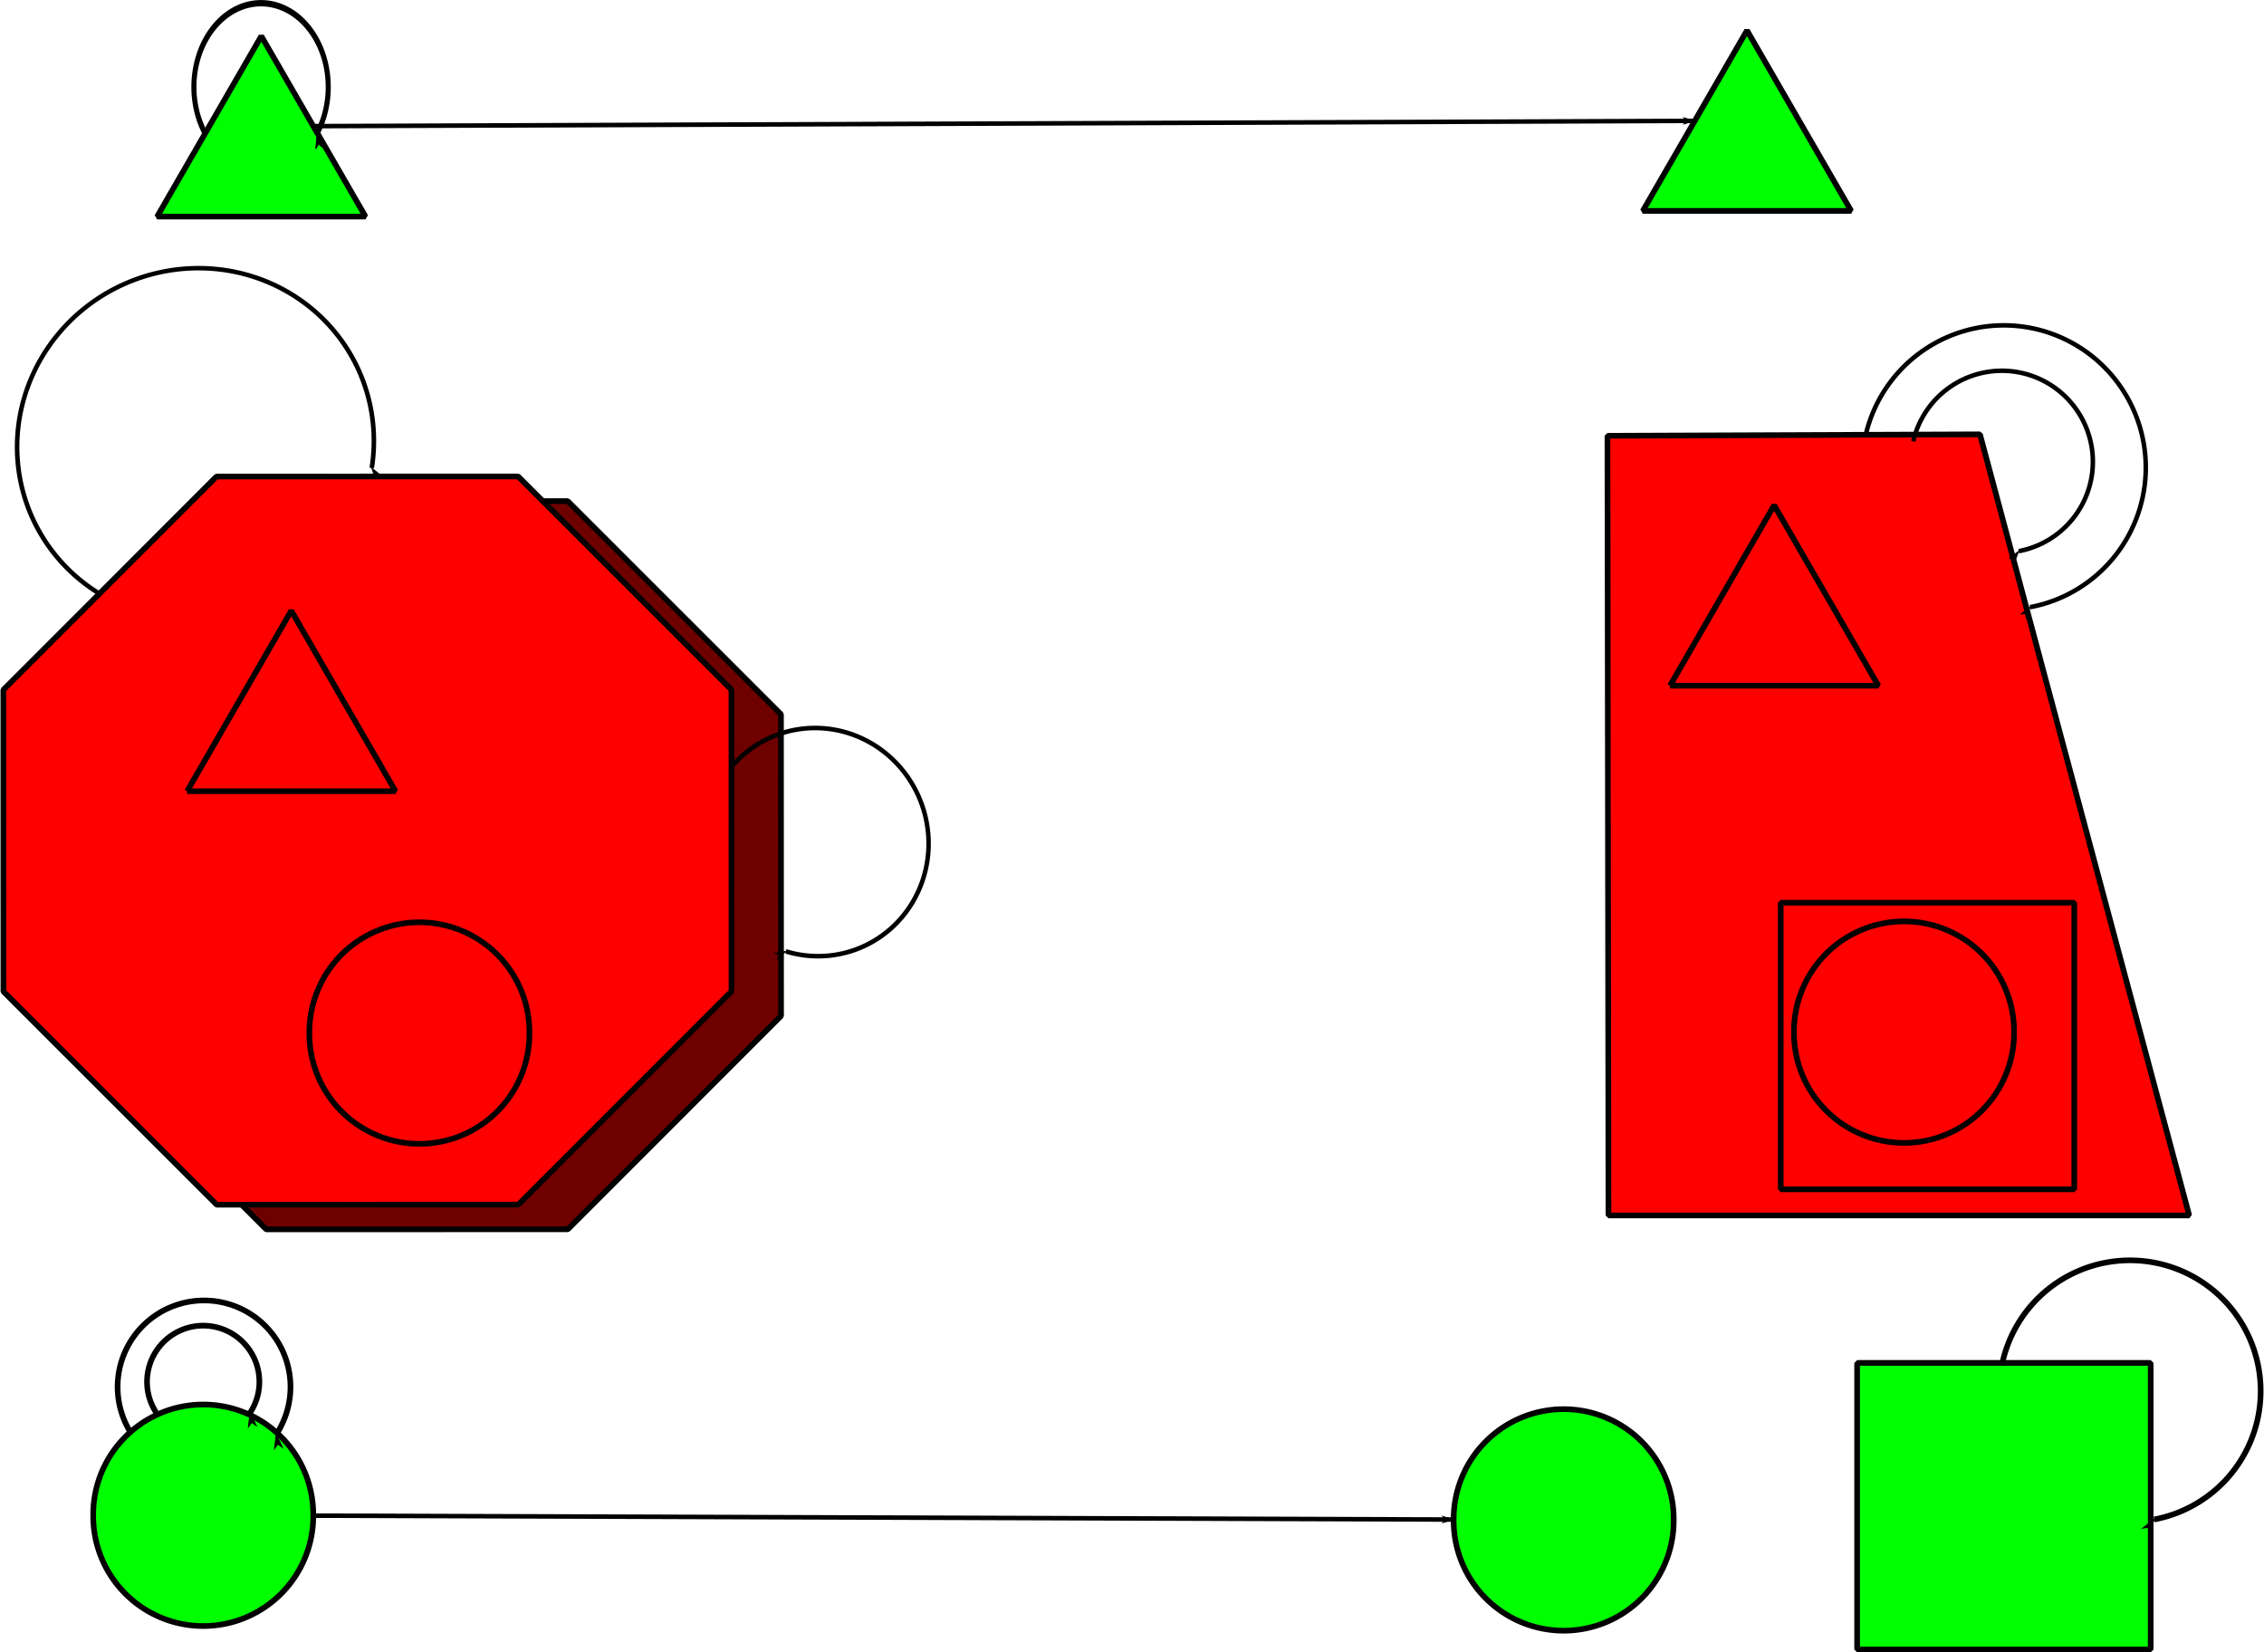<?xml version="1.0" encoding="UTF-8" standalone="no"?>
<!-- Created with Inkscape (http://www.inkscape.org/) -->

<svg
   xmlns:dc="http://purl.org/dc/elements/1.1/"
   xmlns:cc="http://creativecommons.org/ns#"
   xmlns:rdf="http://www.w3.org/1999/02/22-rdf-syntax-ns#"
   xmlns:svg="http://www.w3.org/2000/svg"
   xmlns="http://www.w3.org/2000/svg"
   xmlns:sodipodi="http://sodipodi.sourceforge.net/DTD/sodipodi-0.dtd"
   xmlns:inkscape="http://www.inkscape.org/namespaces/inkscape"
   inkscape:version="0.48.5 r10040"
   version="1.1"
   id="svg2"
   height="364.651"
   width="499.69"
   sodipodi:docname="esquema categoria con sombras.svg">
  <sodipodi:namedview
     id="base"
     pagecolor="#ffffff"
     bordercolor="#666666"
     borderopacity="1.0"
     inkscape:pageopacity="0.0"
     inkscape:pageshadow="2"
     inkscape:zoom="1.4"
     inkscape:cx="337.68609"
     inkscape:cy="84.24236"
     inkscape:document-units="px"
     inkscape:current-layer="svg2"
     showgrid="false"
     inkscape:window-width="1920"
     inkscape:window-height="1007"
     inkscape:window-x="0"
     inkscape:window-y="25"
     inkscape:window-maximized="1"
     fit-margin-top="0"
     fit-margin-left="0"
     fit-margin-right="0"
     fit-margin-bottom="0"
     showguides="true"
     inkscape:guide-bbox="true" />
  <defs
     id="defs4">
    <marker
       inkscape:stockid="Arrow1Lend"
       orient="auto"
       refY="0"
       refX="0"
       id="Arrow1Lend"
       style="overflow:visible">
      <path
         id="path3844"
         d="M 0,0 5,-5 -12.5,0 5,5 0,0 z"
         style="fill-rule:evenodd;stroke:#000000;stroke-width:1pt"
         transform="matrix(-0.8,0,0,-0.8,-10,0)"
         inkscape:connector-curvature="0" />
    </marker>
    <marker
       inkscape:stockid="Arrow1Lstart"
       orient="auto"
       refY="0"
       refX="0"
       id="Arrow1Lstart"
       style="overflow:visible">
      <path
         id="path3841"
         d="M 0,0 5,-5 -12.5,0 5,5 0,0 z"
         style="fill-rule:evenodd;stroke:#000000;stroke-width:1pt"
         transform="matrix(0.8,0,0,0.8,10,0)"
         inkscape:connector-curvature="0" />
    </marker>
    <marker
       inkscape:stockid="Arrow1Lend"
       orient="auto"
       refY="0"
       refX="0"
       id="Arrow1Lend-5"
       style="overflow:visible">
      <path
         inkscape:connector-curvature="0"
         id="path3844-9"
         d="M 0,0 5,-5 -12.5,0 5,5 0,0 z"
         style="fill-rule:evenodd;stroke:#000000;stroke-width:1pt"
         transform="matrix(-0.8,0,0,-0.8,-10,0)" />
    </marker>
    <marker
       inkscape:stockid="Arrow1Lend"
       orient="auto"
       refY="0"
       refX="0"
       id="Arrow1Lend-4"
       style="overflow:visible">
      <path
         inkscape:connector-curvature="0"
         id="path3844-0"
         d="M 0,0 5,-5 -12.5,0 5,5 0,0 z"
         style="fill-rule:evenodd;stroke:#000000;stroke-width:1pt"
         transform="matrix(-0.8,0,0,-0.8,-10,0)" />
    </marker>
    <marker
       inkscape:stockid="Arrow1Lend"
       orient="auto"
       refY="0"
       refX="0"
       id="Arrow1Lend-8"
       style="overflow:visible">
      <path
         inkscape:connector-curvature="0"
         id="path3844-3"
         d="M 0,0 5,-5 -12.5,0 5,5 0,0 z"
         style="fill-rule:evenodd;stroke:#000000;stroke-width:1pt"
         transform="matrix(-0.8,0,0,-0.8,-10,0)" />
    </marker>
    <marker
       inkscape:stockid="Arrow1Lend"
       orient="auto"
       refY="0"
       refX="0"
       id="Arrow1Lend-2"
       style="overflow:visible">
      <path
         inkscape:connector-curvature="0"
         id="path3844-08"
         d="M 0,0 5,-5 -12.5,0 5,5 0,0 z"
         style="fill-rule:evenodd;stroke:#000000;stroke-width:1pt"
         transform="matrix(-0.8,0,0,-0.8,-10,0)" />
    </marker>
    <marker
       inkscape:stockid="Arrow1Lend"
       orient="auto"
       refY="0"
       refX="0"
       id="Arrow1Lend-3"
       style="overflow:visible">
      <path
         inkscape:connector-curvature="0"
         id="path3844-7"
         d="M 0,0 5,-5 -12.5,0 5,5 0,0 z"
         style="fill-rule:evenodd;stroke:#000000;stroke-width:1pt"
         transform="matrix(-0.8,0,0,-0.8,-10,0)" />
    </marker>
    <marker
       inkscape:stockid="Arrow1Lend"
       orient="auto"
       refY="0"
       refX="0"
       id="Arrow1Lend-1"
       style="overflow:visible">
      <path
         inkscape:connector-curvature="0"
         id="path3844-99"
         d="M 0,0 5,-5 -12.5,0 5,5 0,0 z"
         style="fill-rule:evenodd;stroke:#000000;stroke-width:1pt"
         transform="matrix(-0.8,0,0,-0.8,-10,0)" />
    </marker>
    <marker
       inkscape:stockid="Arrow1Lend"
       orient="auto"
       refY="0"
       refX="0"
       id="Arrow1Lend-17"
       style="overflow:visible">
      <path
         inkscape:connector-curvature="0"
         id="path3844-5"
         d="M 0,0 5,-5 -12.5,0 5,5 0,0 z"
         style="fill-rule:evenodd;stroke:#000000;stroke-width:1pt"
         transform="matrix(-0.8,0,0,-0.8,-10,0)" />
    </marker>
    <marker
       inkscape:stockid="Arrow1Lend"
       orient="auto"
       refY="0"
       refX="0"
       id="Arrow1Lend-83"
       style="overflow:visible">
      <path
         id="path3844-6"
         d="M 0,0 5,-5 -12.5,0 5,5 0,0 z"
         style="fill-rule:evenodd;stroke:#000000;stroke-width:1pt"
         transform="matrix(-0.8,0,0,-0.8,-10,0)"
         inkscape:connector-curvature="0" />
    </marker>
    <marker
       inkscape:stockid="Arrow1Lend"
       orient="auto"
       refY="0"
       refX="0"
       id="Arrow1Lend-24"
       style="overflow:visible">
      <path
         id="path3844-65"
         d="M 0,0 5,-5 -12.5,0 5,5 0,0 z"
         style="fill-rule:evenodd;stroke:#000000;stroke-width:1pt"
         transform="matrix(-0.8,0,0,-0.8,-10,0)"
         inkscape:connector-curvature="0" />
    </marker>
    <marker
       inkscape:stockid="Arrow1Lend"
       orient="auto"
       refY="0"
       refX="0"
       id="Arrow1Lend-40"
       style="overflow:visible">
      <path
         id="path3844-04"
         d="M 0,0 5,-5 -12.5,0 5,5 0,0 z"
         style="fill-rule:evenodd;stroke:#000000;stroke-width:1pt"
         transform="matrix(-0.8,0,0,-0.8,-10,0)"
         inkscape:connector-curvature="0" />
    </marker>
    <marker
       inkscape:stockid="Arrow1Lend"
       orient="auto"
       refY="0"
       refX="0"
       id="marker4594"
       style="overflow:visible">
      <path
         id="path4596"
         d="M 0,0 5,-5 -12.5,0 5,5 0,0 z"
         style="fill-rule:evenodd;stroke:#000000;stroke-width:1pt"
         transform="matrix(-0.8,0,0,-0.8,-10,0)"
         inkscape:connector-curvature="0" />
    </marker>
    <marker
       inkscape:stockid="Arrow1Lend"
       orient="auto"
       refY="0"
       refX="0"
       id="Arrow1Lend-29"
       style="overflow:visible">
      <path
         id="path3844-1"
         d="M 0,0 5,-5 -12.5,0 5,5 0,0 z"
         style="fill-rule:evenodd;stroke:#000000;stroke-width:1pt"
         transform="matrix(-0.8,0,0,-0.8,-10,0)"
         inkscape:connector-curvature="0" />
    </marker>
    <marker
       inkscape:stockid="Arrow1Lend"
       orient="auto"
       refY="0"
       refX="0"
       id="Arrow1Lend-6"
       style="overflow:visible">
      <path
         id="path3844-51"
         d="M 0,0 5,-5 -12.5,0 5,5 0,0 z"
         style="fill-rule:evenodd;stroke:#000000;stroke-width:1pt"
         transform="matrix(-0.8,0,0,-0.8,-10,0)"
         inkscape:connector-curvature="0" />
    </marker>
    <marker
       inkscape:stockid="Arrow1Lend"
       orient="auto"
       refY="0"
       refX="0"
       id="Arrow1Lend-39"
       style="overflow:visible">
      <path
         id="path3844-2"
         d="M 0,0 5,-5 -12.5,0 5,5 0,0 z"
         style="fill-rule:evenodd;stroke:#000000;stroke-width:1pt"
         transform="matrix(-0.8,0,0,-0.8,-10,0)"
         inkscape:connector-curvature="0" />
    </marker>
    <marker
       inkscape:stockid="Arrow1Lend"
       orient="auto"
       refY="0"
       refX="0"
       id="marker4703"
       style="overflow:visible">
      <path
         id="path4705"
         d="M 0,0 5,-5 -12.5,0 5,5 0,0 z"
         style="fill-rule:evenodd;stroke:#000000;stroke-width:1pt"
         transform="matrix(-0.8,0,0,-0.8,-10,0)"
         inkscape:connector-curvature="0" />
    </marker>
    <marker
       inkscape:stockid="Arrow1Lend"
       orient="auto"
       refY="0"
       refX="0"
       id="Arrow1Lend-89"
       style="overflow:visible">
      <path
         id="path3844-28"
         d="M 0,0 5,-5 -12.5,0 5,5 0,0 z"
         style="fill-rule:evenodd;stroke:#000000;stroke-width:1pt"
         transform="matrix(-0.8,0,0,-0.8,-10,0)"
         inkscape:connector-curvature="0" />
    </marker>
  </defs>
  <path
     sodipodi:type="star"
     style="fill:#6f0000;fill-opacity:1;stroke:#000000;stroke-width:2.325;stroke-linejoin:miter;stroke-miterlimit:0.4;stroke-opacity:1;stroke-dasharray:none"
     id="path3813-8"
     sodipodi:sides="8"
     sodipodi:cx="134.28571"
     sodipodi:cy="544.50507"
     sodipodi:r1="161.65598"
     sodipodi:r2="149.35065"
     sodipodi:arg1="0"
     sodipodi:arg2="0.39269908"
     inkscape:flatsided="true"
     inkscape:rounded="0"
     inkscape:randomized="0"
     d="M 295.942,544.505 248.594,658.813 134.286,706.161 19.978,658.813 -27.37,544.505 19.978,430.197 134.286,382.849 248.594,430.197 z"
     transform="matrix(0.497,-0.206,0.206,0.497,-86.881,-52.013)" />
  <path
     sodipodi:type="star"
     style="fill:#ff0000;fill-opacity:1;stroke:#000000;stroke-width:2.325;stroke-linejoin:miter;stroke-miterlimit:0.4;stroke-opacity:1;stroke-dasharray:none"
     id="path3813-8-2"
     sodipodi:sides="8"
     sodipodi:cx="134.28571"
     sodipodi:cy="544.50507"
     sodipodi:r1="161.65598"
     sodipodi:r2="149.35065"
     sodipodi:arg1="0"
     sodipodi:arg2="0.39269908"
     inkscape:flatsided="true"
     inkscape:rounded="0"
     inkscape:randomized="0"
     d="M 295.942,544.505 248.594,658.813 134.286,706.161 19.978,658.813 -27.37,544.505 19.978,430.197 134.286,382.849 248.594,430.197 z"
     transform="matrix(0.497,-0.206,0.206,0.497,-97.813,-57.452)" />
  <g
     id="layer1"
     inkscape:groupmode="layer"
     inkscape:label="Capa 1"
     transform="translate(22.571,-354.39)">
    <path
       sodipodi:nodetypes="ccccc"
       inkscape:connector-curvature="0"
       id="path2987-2"
       d="m 414.426,450.241 46.191,172.385 -128.184,0 -0.221,-172.071 z"
       style="fill:#ff0000;fill-opacity:1;stroke:#000000;stroke-width:1.25;stroke-linecap:butt;stroke-linejoin:miter;stroke-miterlimit:0.4;stroke-opacity:1;stroke-dasharray:none" />
    <rect
       y="553.606"
       x="370.458"
       height="63.249"
       width="64.791"
       id="rect2985-4"
       style="fill:none;stroke:#000000;stroke-width:1.25;stroke-linecap:butt;stroke-linejoin:miter;stroke-miterlimit:0.4;stroke-opacity:1;stroke-dasharray:none" />
    <path
       id="path3800-6"
       inkscape:label="Triangle"
       style="fill:none;stroke:#000000;stroke-width:1.25;stroke-linejoin:miter;stroke-miterlimit:0.4;stroke-opacity:1;stroke-dasharray:none"
       d="m 346.012,505.715 45.987,0 -22.993,-39.826 -22.993,39.826 z"
       inkscape:connector-curvature="0" />
    <rect
       y="655.166"
       x="387.319"
       height="63.249"
       width="64.791"
       id="rect2985-4-9"
       style="fill:#00ff00;fill-opacity:1;stroke:#000000;stroke-width:1.25;stroke-linecap:butt;stroke-linejoin:miter;stroke-miterlimit:0.4;stroke-opacity:1;stroke-dasharray:none" />
    <path
       id="path3800-6-6"
       inkscape:label="Triangle"
       style="fill:none;stroke:#000000;stroke-width:1.25;stroke-linejoin:miter;stroke-miterlimit:0.4;stroke-opacity:1;stroke-dasharray:none"
       d="m 18.722,528.996 45.987,0 -22.993,-39.826 -22.993,39.826 z"
       inkscape:connector-curvature="0" />
  </g>
  <path
     id="path3800"
     inkscape:label="Triangle"
     style="fill:#00ff00;fill-opacity:1;stroke:#000000;stroke-width:1.25;stroke-linejoin:miter;stroke-miterlimit:0.4;stroke-opacity:1;stroke-dasharray:none"
     d="m 362.586,46.543 45.987,0 L 385.58,6.718 362.586,46.543 z"
     inkscape:connector-curvature="0" />
  <path
     style="fill:none;stroke:#000000;stroke-width:1.25;stroke-linecap:butt;stroke-linejoin:miter;stroke-miterlimit:0.4;stroke-opacity:1;stroke-dasharray:none"
     d="m 333.843,266.069 0,0"
     id="path3833-7"
     inkscape:connector-type="polyline"
     inkscape:connector-curvature="0" />
  <path
     transform="translate(245.237,-224.583)"
     sodipodi:type="arc"
     style="fill:none;stroke:#000000;stroke-width:1.25;stroke-linejoin:miter;stroke-miterlimit:0.4;stroke-opacity:1;stroke-dasharray:none"
     id="path3809-4-7"
     sodipodi:cx="175"
     sodipodi:cy="452.36218"
     sodipodi:rx="24.285715"
     sodipodi:ry="24.285715"
     d="m 199.286,452.362 a 24.286,24.286 0 1 1 -48.571,0 24.286,24.286 0 1 1 48.571,0 z" />
  <path
     sodipodi:type="arc"
     style="fill:none;stroke:#000000;stroke-width:0.896;stroke-linejoin:miter;stroke-miterlimit:0.4;stroke-opacity:1;stroke-dasharray:none;marker-start:none;marker-end:url(#Arrow1Lend)"
     id="path6068"
     sodipodi:cx="120"
     sodipodi:cy="257.36218"
     sodipodi:rx="35"
     sodipodi:ry="35"
     d="m 155,257.362 a 35,35 0 1 1 -49.029,-32.066"
     sodipodi:start="0"
     sodipodi:end="4.2999785"
     sodipodi:open="true"
     transform="matrix(-0.604,0.945,-0.949,-0.579,359.864,133.586)" />
  <path
     sodipodi:type="arc"
     style="fill:#00ff00;fill-opacity:1;stroke:#000000;stroke-width:1.25;stroke-linejoin:miter;stroke-miterlimit:0.4;stroke-opacity:1;stroke-dasharray:none"
     id="path3809"
     sodipodi:cx="175"
     sodipodi:cy="452.36218"
     sodipodi:rx="24.285715"
     sodipodi:ry="24.285715"
     d="m 199.286,452.362 a 24.286,24.286 0 1 1 -48.571,0 24.286,24.286 0 1 1 48.571,0 z"
     transform="translate(-130.144,-117.961)" />
  <path
     sodipodi:type="arc"
     style="fill:none;stroke:#000000;stroke-width:2.292;stroke-linejoin:miter;stroke-miterlimit:0.4;stroke-opacity:1;stroke-dasharray:none;marker-start:none;marker-end:url(#Arrow1Lend)"
     id="path6068-7"
     sodipodi:cx="120"
     sodipodi:cy="257.36218"
     sodipodi:rx="35"
     sodipodi:ry="35"
     d="m 155,257.362 a 35,35 0 1 1 -49.029,-32.066"
     sodipodi:start="0"
     sodipodi:end="4.2999785"
     sodipodi:open="true"
     transform="matrix(-0.457,0.297,-0.297,-0.457,176.312,388.044)" />
  <path
     sodipodi:type="arc"
     style="fill:none;stroke:#000000;stroke-width:3.527;stroke-linejoin:miter;stroke-miterlimit:0.4;stroke-opacity:1;stroke-dasharray:none;marker-start:none;marker-end:url(#Arrow1Lend)"
     id="path6068-2"
     sodipodi:cx="120"
     sodipodi:cy="257.36218"
     sodipodi:rx="35"
     sodipodi:ry="35"
     d="m 155,257.362 a 35,35 0 1 1 -49.029,-32.066"
     sodipodi:start="0"
     sodipodi:end="4.2999785"
     sodipodi:open="true"
     transform="matrix(-0.297,0.193,-0.193,-0.297,130.161,358.226)" />
  <path
     sodipodi:type="arc"
     style="fill:none;stroke:#000000;stroke-width:1.517;stroke-linejoin:miter;stroke-miterlimit:0.4;stroke-opacity:1;stroke-dasharray:none;marker-start:none;marker-end:url(#Arrow1Lend)"
     id="path6068-7-5"
     sodipodi:cx="120"
     sodipodi:cy="257.36218"
     sodipodi:rx="35"
     sodipodi:ry="35"
     d="m 155,257.362 a 35,35 0 1 1 -49.029,-32.066"
     sodipodi:start="0"
     sodipodi:end="4.2999785"
     sodipodi:open="true"
     transform="matrix(-0.803,-0.185,0.185,-0.803,518.86,535.84)" />
  <path
     sodipodi:type="arc"
     style="fill:none;stroke:#000000;stroke-width:1.743;stroke-linejoin:miter;stroke-miterlimit:0.4;stroke-opacity:1;stroke-dasharray:none;marker-start:none;marker-end:url(#Arrow1Lend)"
     id="path6068-7-5-8"
     sodipodi:cx="120"
     sodipodi:cy="257.36218"
     sodipodi:rx="35"
     sodipodi:ry="35"
     d="m 155,257.362 a 35,35 0 1 1 -49.029,-32.066"
     sodipodi:start="0"
     sodipodi:end="4.2999785"
     sodipodi:open="true"
     transform="matrix(-0.559,-0.129,0.129,-0.559,475.72,261.247)" />
  <path
     sodipodi:type="arc"
     style="fill:none;stroke:#000000;stroke-width:1.117;stroke-linejoin:miter;stroke-miterlimit:0.4;stroke-opacity:1;stroke-dasharray:none;marker-start:none;marker-end:url(#Arrow1Lend)"
     id="path6068-7-5-8-9"
     sodipodi:cx="120"
     sodipodi:cy="257.36218"
     sodipodi:rx="35"
     sodipodi:ry="35"
     d="m 155,257.362 a 35,35 0 1 1 -49.029,-32.066"
     sodipodi:start="0"
     sodipodi:end="4.2999785"
     sodipodi:open="true"
     transform="matrix(-0.872,-0.202,0.201,-0.873,495.188,352.081)" />
  <path
     id="path3800-5"
     inkscape:label="Triangle"
     style="fill:#00ff00;fill-opacity:1;stroke:#000000;stroke-width:1.25;stroke-linejoin:miter;stroke-miterlimit:0.4;stroke-opacity:1;stroke-dasharray:none"
     d="m 34.683,47.795 45.987,0 L 57.677,7.969 34.683,47.795 z"
     inkscape:connector-curvature="0" />
  <path
     sodipodi:type="arc"
     style="fill:none;stroke:#000000;stroke-width:2.642;stroke-linejoin:miter;stroke-miterlimit:0.4;stroke-opacity:1;stroke-dasharray:none;marker-start:none;marker-end:url(#Arrow1Lend)"
     id="path6068-7-4-7"
     sodipodi:cx="120"
     sodipodi:cy="257.36218"
     sodipodi:rx="35"
     sodipodi:ry="35"
     d="m 155,257.362 a 35,35 0 1 1 -49.029,-32.066"
     sodipodi:start="0"
     sodipodi:end="4.2999785"
     sodipodi:open="true"
     transform="matrix(-0.355,0.288,-0.231,-0.443,159.673,98.654)" />
  <path
     sodipodi:type="arc"
     style="fill:#00ff00;fill-opacity:1;stroke:#000000;stroke-width:1.25;stroke-linejoin:miter;stroke-miterlimit:0.4;stroke-opacity:1;stroke-dasharray:none"
     id="path3809-8"
     sodipodi:cx="175"
     sodipodi:cy="452.36218"
     sodipodi:rx="24.285715"
     sodipodi:ry="24.285715"
     d="m 199.286,452.362 a 24.286,24.286 0 1 1 -48.571,0 24.286,24.286 0 1 1 48.571,0 z"
     transform="translate(170.122,-116.937)" />
  <path
     style="fill:none;stroke:#000000;stroke-width:1px;stroke-linecap:butt;stroke-linejoin:miter;stroke-opacity:1;marker-start:none;marker-end:url(#Arrow1Lend-29)"
     d="m 69.142,334.484 251.695,0.858"
     id="path4244"
     inkscape:connector-type="polyline"
     inkscape:connector-curvature="0"
     inkscape:connection-start="#path3809"
     inkscape:connection-start-point="d4"
     inkscape:connection-end="#path3809-8"
     inkscape:connection-end-point="d4" />
  <path
     style="fill:none;stroke:#000000;stroke-width:1px;stroke-linecap:butt;stroke-linejoin:miter;stroke-opacity:1;marker-start:none;marker-end:url(#Arrow1Lend-29)"
     d="M 69.148,27.838 374.057,26.674"
     id="path4454"
     inkscape:connector-type="polyline"
     inkscape:connector-curvature="0"
     inkscape:connection-start="#path3800-5"
     inkscape:connection-start-point="d4"
     inkscape:connection-end="#path3800"
     inkscape:connection-end-point="d4" />
  <path
     transform="translate(-82.429,-224.382)"
     sodipodi:type="arc"
     style="fill:none;stroke:#000000;stroke-width:1.25;stroke-linejoin:miter;stroke-miterlimit:0.4;stroke-opacity:1;stroke-dasharray:none"
     id="path3809-4-7-0"
     sodipodi:cx="175"
     sodipodi:cy="452.36218"
     sodipodi:rx="24.285715"
     sodipodi:ry="24.285715"
     d="m 199.286,452.362 a 24.286,24.286 0 1 1 -48.571,0 24.286,24.286 0 1 1 48.571,0 z" />
  <path
     sodipodi:type="arc"
     style="fill:none;stroke:#000000;stroke-width:1.403;stroke-linejoin:miter;stroke-miterlimit:0.4;stroke-opacity:1;stroke-dasharray:none;marker-start:none;marker-end:url(#Arrow1Lend)"
     id="path6068-8"
     sodipodi:cx="120"
     sodipodi:cy="257.36218"
     sodipodi:rx="35"
     sodipodi:ry="35"
     d="m 155,257.362 a 35,35 0 1 1 -49.029,-32.066"
     sodipodi:start="0"
     sodipodi:end="4.2999785"
     sodipodi:open="true"
     transform="matrix(-0.544,-0.466,0.45,-0.548,129.711,382.794)" />
</svg>
